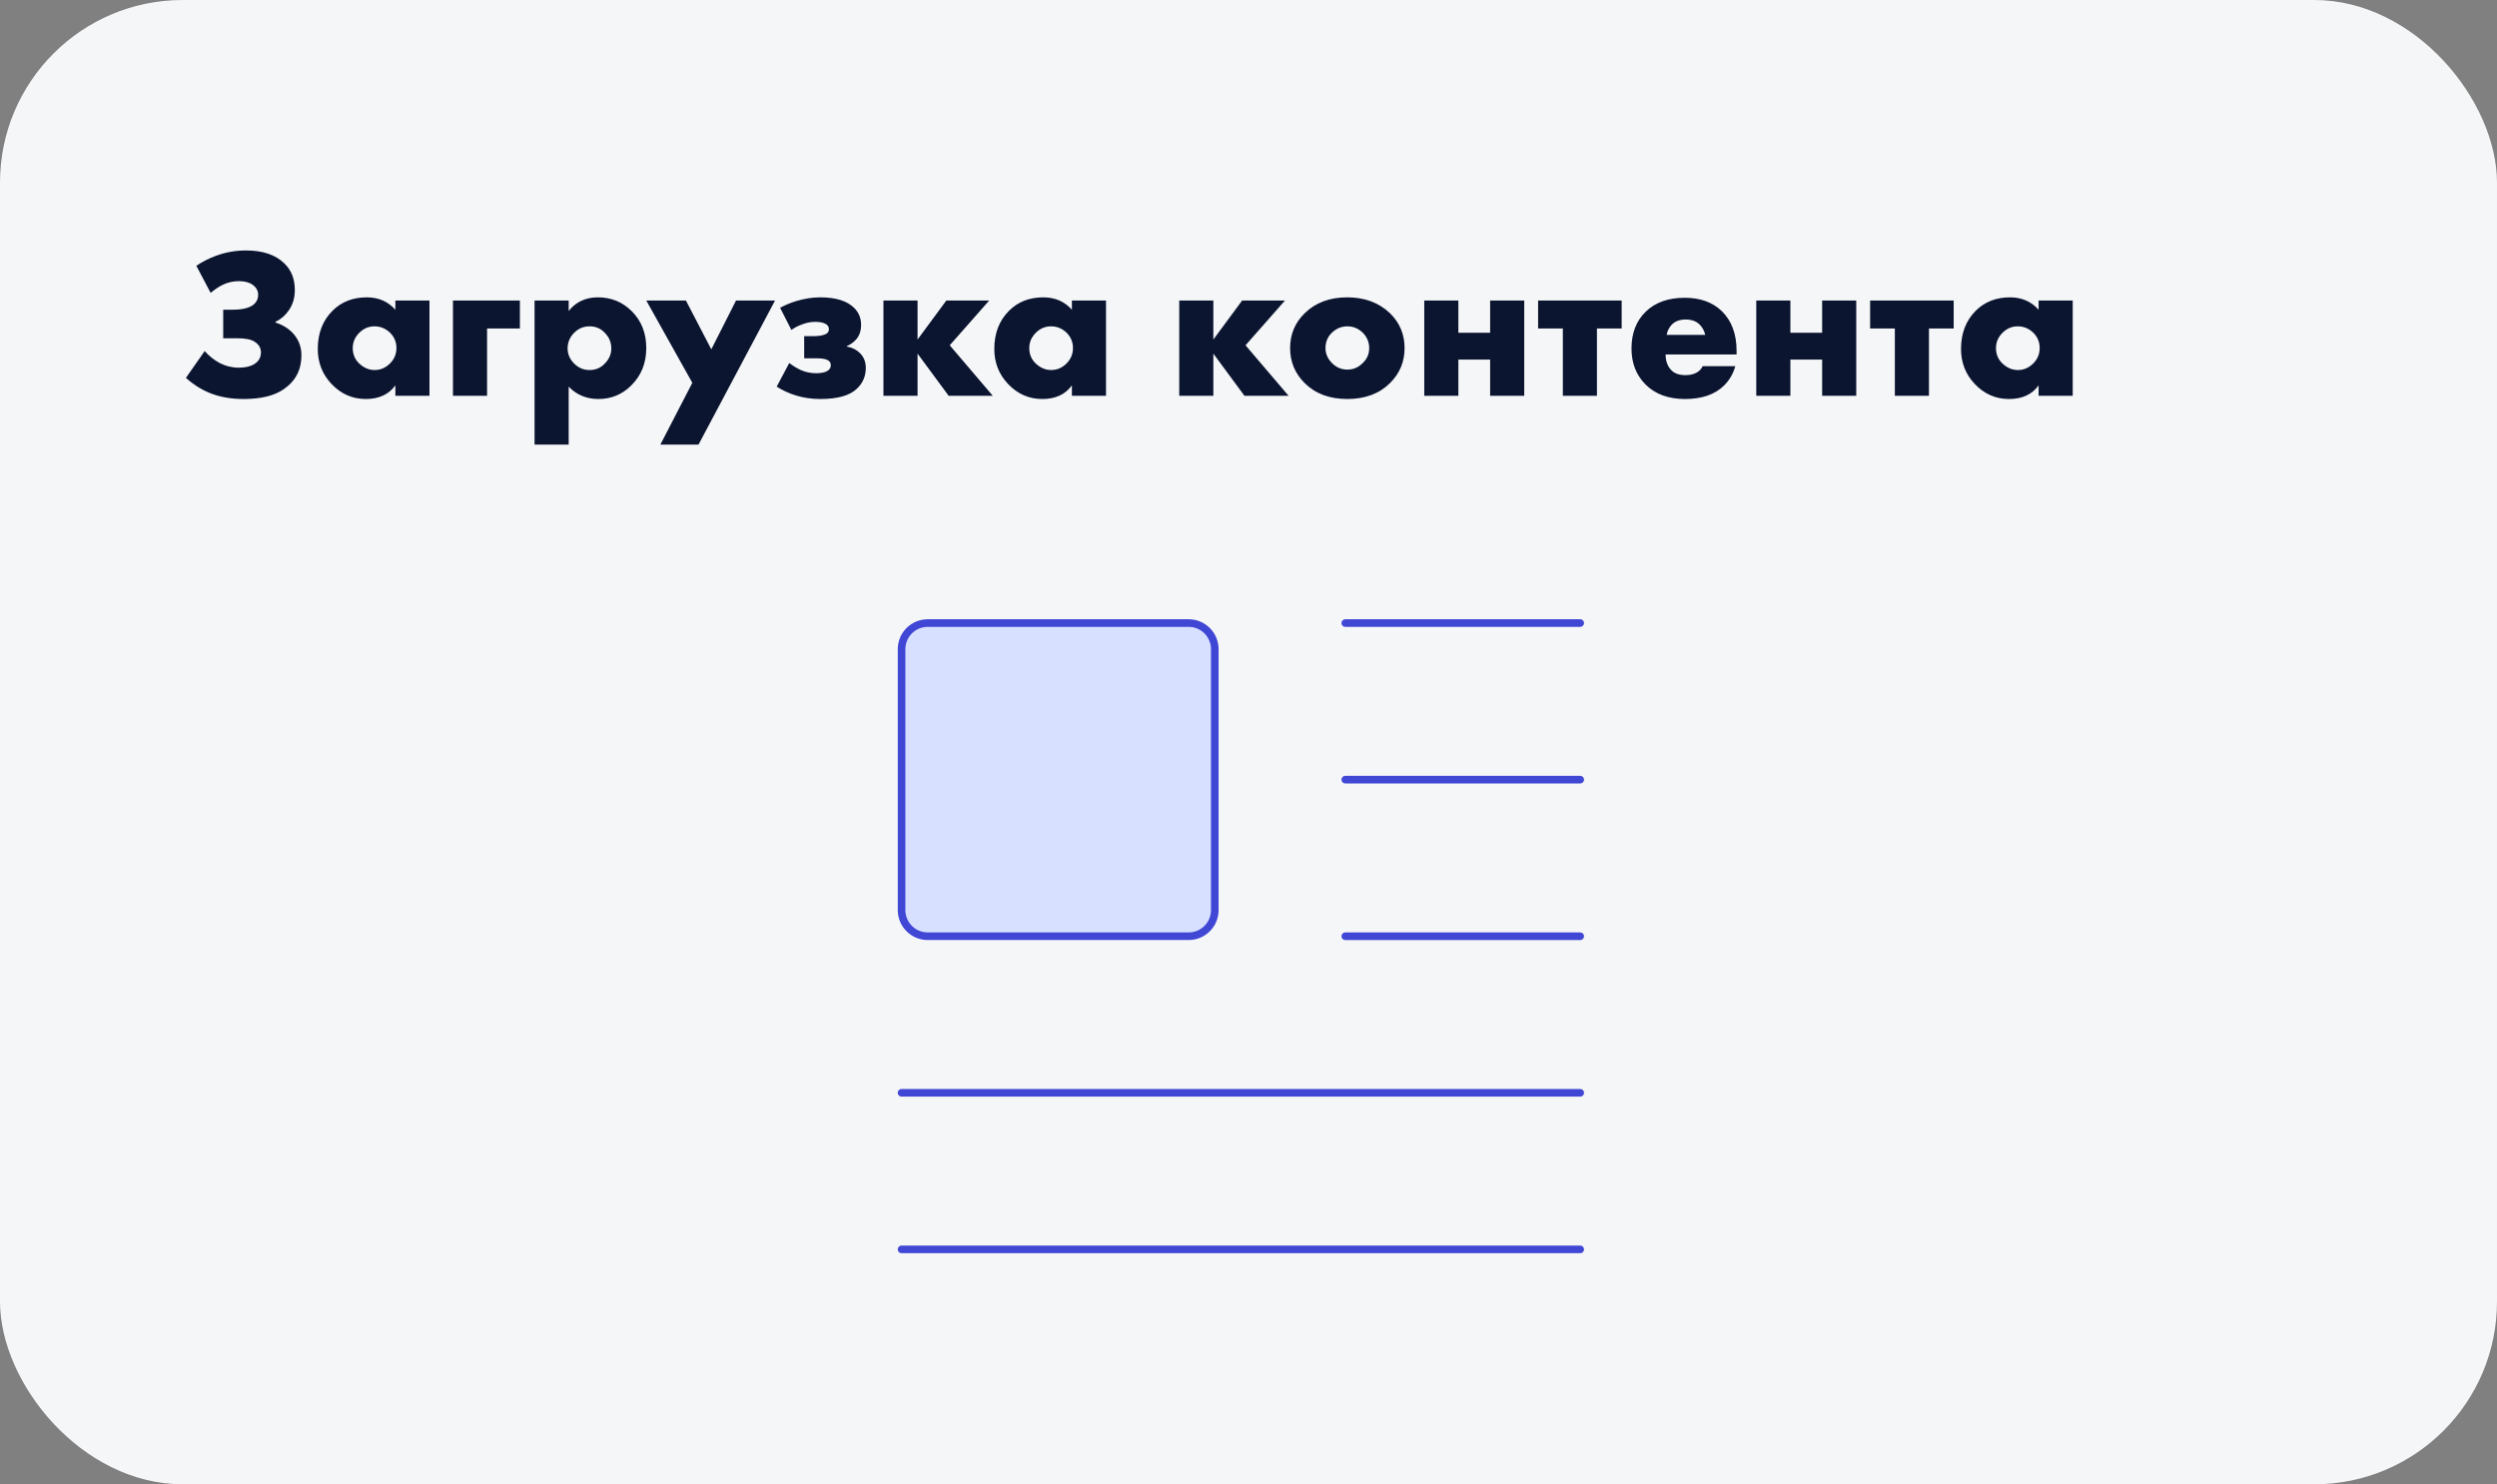 <svg width="328" height="195" viewBox="0 0 328 195" fill="none" xmlns="http://www.w3.org/2000/svg">
<rect x="0" y="0" width="328" height="195" fill="#808080" stroke="none"/>
<rect width="328" height="195" rx="24" fill="#F5F6F8"/>
<path d="M27.668 38.476L25.792 34.92C26.52 34.416 27.379 33.977 28.368 33.604C29.637 33.137 30.953 32.904 32.316 32.904C34.5 32.904 36.171 33.464 37.328 34.584C38.261 35.461 38.728 36.637 38.728 38.112C38.728 39.139 38.457 40.035 37.916 40.8C37.468 41.453 36.889 41.948 36.18 42.284V42.368C37.001 42.629 37.692 43.021 38.252 43.544C39.148 44.403 39.596 45.448 39.596 46.68C39.596 48.584 38.821 50.068 37.272 51.132C36.04 51.991 34.285 52.42 32.008 52.42C30.309 52.42 28.807 52.149 27.5 51.608C26.38 51.141 25.353 50.488 24.42 49.648L26.884 46.12C27.444 46.755 28.097 47.277 28.844 47.688C29.647 48.099 30.487 48.304 31.364 48.304C32.223 48.304 32.904 48.145 33.408 47.828C33.987 47.473 34.276 46.96 34.276 46.288C34.276 45.709 33.996 45.243 33.436 44.888C32.988 44.589 32.223 44.44 31.14 44.44H29.32V40.688H30.524C31.943 40.688 32.913 40.427 33.436 39.904C33.753 39.587 33.912 39.195 33.912 38.728C33.912 38.205 33.669 37.767 33.184 37.412C32.736 37.095 32.139 36.936 31.392 36.936C30.608 36.936 29.88 37.104 29.208 37.44C28.723 37.683 28.209 38.028 27.668 38.476ZM51.935 40.688V39.484H56.415V52H51.935V50.628C51.076 51.823 49.779 52.42 48.043 52.42C46.288 52.42 44.786 51.757 43.535 50.432C42.34 49.163 41.743 47.632 41.743 45.84C41.743 43.787 42.387 42.116 43.675 40.828C44.851 39.652 46.354 39.064 48.183 39.064C49.714 39.064 50.964 39.605 51.935 40.688ZM49.191 42.872C48.444 42.872 47.791 43.143 47.231 43.684C46.634 44.263 46.335 44.944 46.335 45.728C46.335 46.549 46.624 47.231 47.203 47.772C47.8 48.332 48.472 48.612 49.219 48.612C49.984 48.612 50.656 48.323 51.235 47.744C51.795 47.184 52.075 46.512 52.075 45.728C52.075 44.925 51.786 44.244 51.207 43.684C50.628 43.143 49.956 42.872 49.191 42.872ZM59.501 52V39.484H68.293V43.152H63.981V52H59.501ZM74.7 50.796V58.412H70.22V39.484H74.7V40.856C75.652 39.661 76.93 39.064 78.536 39.064C80.29 39.064 81.774 39.671 82.988 40.884C84.257 42.153 84.892 43.768 84.892 45.728C84.892 47.725 84.22 49.377 82.876 50.684C81.7 51.841 80.272 52.42 78.592 52.42C77.042 52.42 75.745 51.879 74.7 50.796ZM77.444 42.872C76.66 42.872 75.988 43.152 75.428 43.712C74.849 44.291 74.56 44.981 74.56 45.784C74.56 46.531 74.849 47.193 75.428 47.772C75.988 48.332 76.66 48.612 77.444 48.612C78.246 48.612 78.909 48.332 79.432 47.772C80.01 47.193 80.3 46.531 80.3 45.784C80.3 44.981 80.01 44.291 79.432 43.712C78.909 43.152 78.246 42.872 77.444 42.872ZM86.743 58.412L90.942 50.292L84.894 39.484H90.103L93.434 45.896L96.683 39.484H101.807L91.754 58.412H86.743ZM103.956 43.348L102.472 40.436C103.125 40.081 103.816 39.792 104.544 39.568C105.645 39.232 106.709 39.064 107.736 39.064C109.789 39.064 111.282 39.531 112.216 40.464C112.813 41.061 113.112 41.799 113.112 42.676C113.112 43.441 112.906 44.067 112.496 44.552C112.16 44.944 111.74 45.252 111.236 45.476V45.532C111.926 45.644 112.505 45.933 112.972 46.4C113.476 46.904 113.728 47.548 113.728 48.332C113.728 49.415 113.345 50.32 112.58 51.048C111.646 51.963 110.041 52.42 107.764 52.42C106.606 52.42 105.524 52.261 104.516 51.944C103.657 51.683 102.826 51.3 102.024 50.796L103.676 47.688C104.18 48.08 104.702 48.397 105.244 48.64C105.86 48.901 106.513 49.032 107.204 49.032C107.764 49.032 108.212 48.957 108.548 48.808C108.94 48.621 109.136 48.341 109.136 47.968C109.136 47.651 108.968 47.417 108.632 47.268C108.352 47.137 107.866 47.072 107.176 47.072H105.636V44.16H106.896C107.474 44.16 107.941 44.095 108.296 43.964C108.688 43.833 108.884 43.591 108.884 43.236C108.884 42.9 108.706 42.657 108.352 42.508C108.053 42.359 107.624 42.284 107.064 42.284C106.504 42.284 105.934 42.396 105.356 42.62C104.833 42.807 104.366 43.049 103.956 43.348ZM116.048 52V39.484H120.528V44.608L124.308 39.484H129.936L124.756 45.364L130.412 52H124.616L120.528 46.456V52H116.048ZM140.802 40.688V39.484H145.282V52H140.802V50.628C139.944 51.823 138.646 52.42 136.91 52.42C135.156 52.42 133.653 51.757 132.402 50.432C131.208 49.163 130.61 47.632 130.61 45.84C130.61 43.787 131.254 42.116 132.542 40.828C133.718 39.652 135.221 39.064 137.05 39.064C138.581 39.064 139.832 39.605 140.802 40.688ZM138.058 42.872C137.312 42.872 136.658 43.143 136.098 43.684C135.501 44.263 135.202 44.944 135.202 45.728C135.202 46.549 135.492 47.231 136.07 47.772C136.668 48.332 137.34 48.612 138.086 48.612C138.852 48.612 139.524 48.323 140.102 47.744C140.662 47.184 140.942 46.512 140.942 45.728C140.942 44.925 140.653 44.244 140.074 43.684C139.496 43.143 138.824 42.872 138.058 42.872ZM154.903 52V39.484H159.383V44.608L163.163 39.484H168.791L163.611 45.364L169.267 52H163.471L159.383 46.456V52H154.903ZM176.998 42.872C176.232 42.872 175.56 43.143 174.982 43.684C174.403 44.225 174.114 44.907 174.114 45.728C174.114 46.475 174.403 47.137 174.982 47.716C175.542 48.276 176.214 48.556 176.998 48.556C177.763 48.556 178.426 48.276 178.986 47.716C179.564 47.175 179.854 46.512 179.854 45.728C179.854 44.944 179.564 44.263 178.986 43.684C178.407 43.143 177.744 42.872 176.998 42.872ZM182.57 41.136C183.858 42.387 184.502 43.917 184.502 45.728C184.502 47.539 183.858 49.079 182.57 50.348C181.17 51.729 179.303 52.42 176.97 52.42C174.655 52.42 172.798 51.729 171.398 50.348C170.11 49.079 169.466 47.539 169.466 45.728C169.466 43.917 170.11 42.387 171.398 41.136C172.816 39.755 174.674 39.064 176.97 39.064C179.247 39.064 181.114 39.755 182.57 41.136ZM187.087 52V39.484H191.567V43.712H195.739V39.484H200.219V52H195.739V47.24H191.567V52H187.087ZM205.29 52V43.152H202.042V39.484H213.018V43.152H209.77V52H205.29ZM228.113 46.092V46.568H218.789C218.789 47.445 219.05 48.145 219.573 48.668C219.983 49.079 220.599 49.284 221.421 49.284C221.981 49.284 222.466 49.172 222.877 48.948C223.231 48.743 223.493 48.463 223.661 48.108H227.945C227.665 49.116 227.161 49.975 226.433 50.684C225.238 51.841 223.539 52.42 221.337 52.42C219.153 52.42 217.426 51.785 216.157 50.516C214.925 49.284 214.309 47.707 214.309 45.784C214.309 43.768 214.934 42.153 216.185 40.94C217.435 39.727 219.143 39.12 221.309 39.12C223.306 39.12 224.911 39.689 226.125 40.828C227.45 42.097 228.113 43.852 228.113 46.092ZM218.929 43.992H223.997C223.866 43.451 223.623 43.003 223.269 42.648C222.821 42.2 222.205 41.976 221.421 41.976C220.655 41.976 220.049 42.2 219.601 42.648C219.227 43.059 219.003 43.507 218.929 43.992ZM230.7 52V39.484H235.18V43.712H239.352V39.484H243.832V52H239.352V47.24H235.18V52H230.7ZM248.903 52V43.152H245.655V39.484H256.631V43.152H253.383V52H248.903ZM267.787 40.688V39.484H272.267V52H267.787V50.628C266.928 51.823 265.631 52.42 263.895 52.42C262.14 52.42 260.637 51.757 259.387 50.432C258.192 49.163 257.595 47.632 257.595 45.84C257.595 43.787 258.239 42.116 259.527 40.828C260.703 39.652 262.205 39.064 264.035 39.064C265.565 39.064 266.816 39.605 267.787 40.688ZM265.043 42.872C264.296 42.872 263.643 43.143 263.083 43.684C262.485 44.263 262.187 44.944 262.187 45.728C262.187 46.549 262.476 47.231 263.055 47.772C263.652 48.332 264.324 48.612 265.071 48.612C265.836 48.612 266.508 48.323 267.087 47.744C267.647 47.184 267.927 46.512 267.927 45.728C267.927 44.925 267.637 44.244 267.059 43.684C266.48 43.143 265.808 42.872 265.043 42.872Z" fill="#0B1530"/>
<path d="M207.571 81.856H176.714" stroke="#4147D5" stroke-linecap="round" stroke-linejoin="round"/>
<path d="M207.571 102.426H176.714" stroke="#4147D5" stroke-linecap="round" stroke-linejoin="round"/>
<path d="M207.571 123H176.714" stroke="#4147D5" stroke-linecap="round" stroke-linejoin="round"/>
<path d="M207.572 164.141H118.429" stroke="#4147D5" stroke-linecap="round" stroke-linejoin="round"/>
<path d="M207.572 143.57H118.429" stroke="#4147D5" stroke-linecap="round" stroke-linejoin="round"/>
<path d="M156.143 81.856H121.857C119.964 81.856 118.429 83.391 118.429 85.284V119.57C118.429 121.463 119.964 122.998 121.857 122.998H156.143C158.037 122.998 159.572 121.463 159.572 119.57V85.284C159.572 83.391 158.037 81.856 156.143 81.856Z" fill="#D7E0FF"/>
<path d="M156.143 81.856H121.857C119.964 81.856 118.429 83.391 118.429 85.284V119.57C118.429 121.463 119.964 122.998 121.857 122.998H156.143C158.037 122.998 159.572 121.463 159.572 119.57V85.284C159.572 83.391 158.037 81.856 156.143 81.856Z" stroke="#4147D5" stroke-linecap="round" stroke-linejoin="round"/>
</svg>
